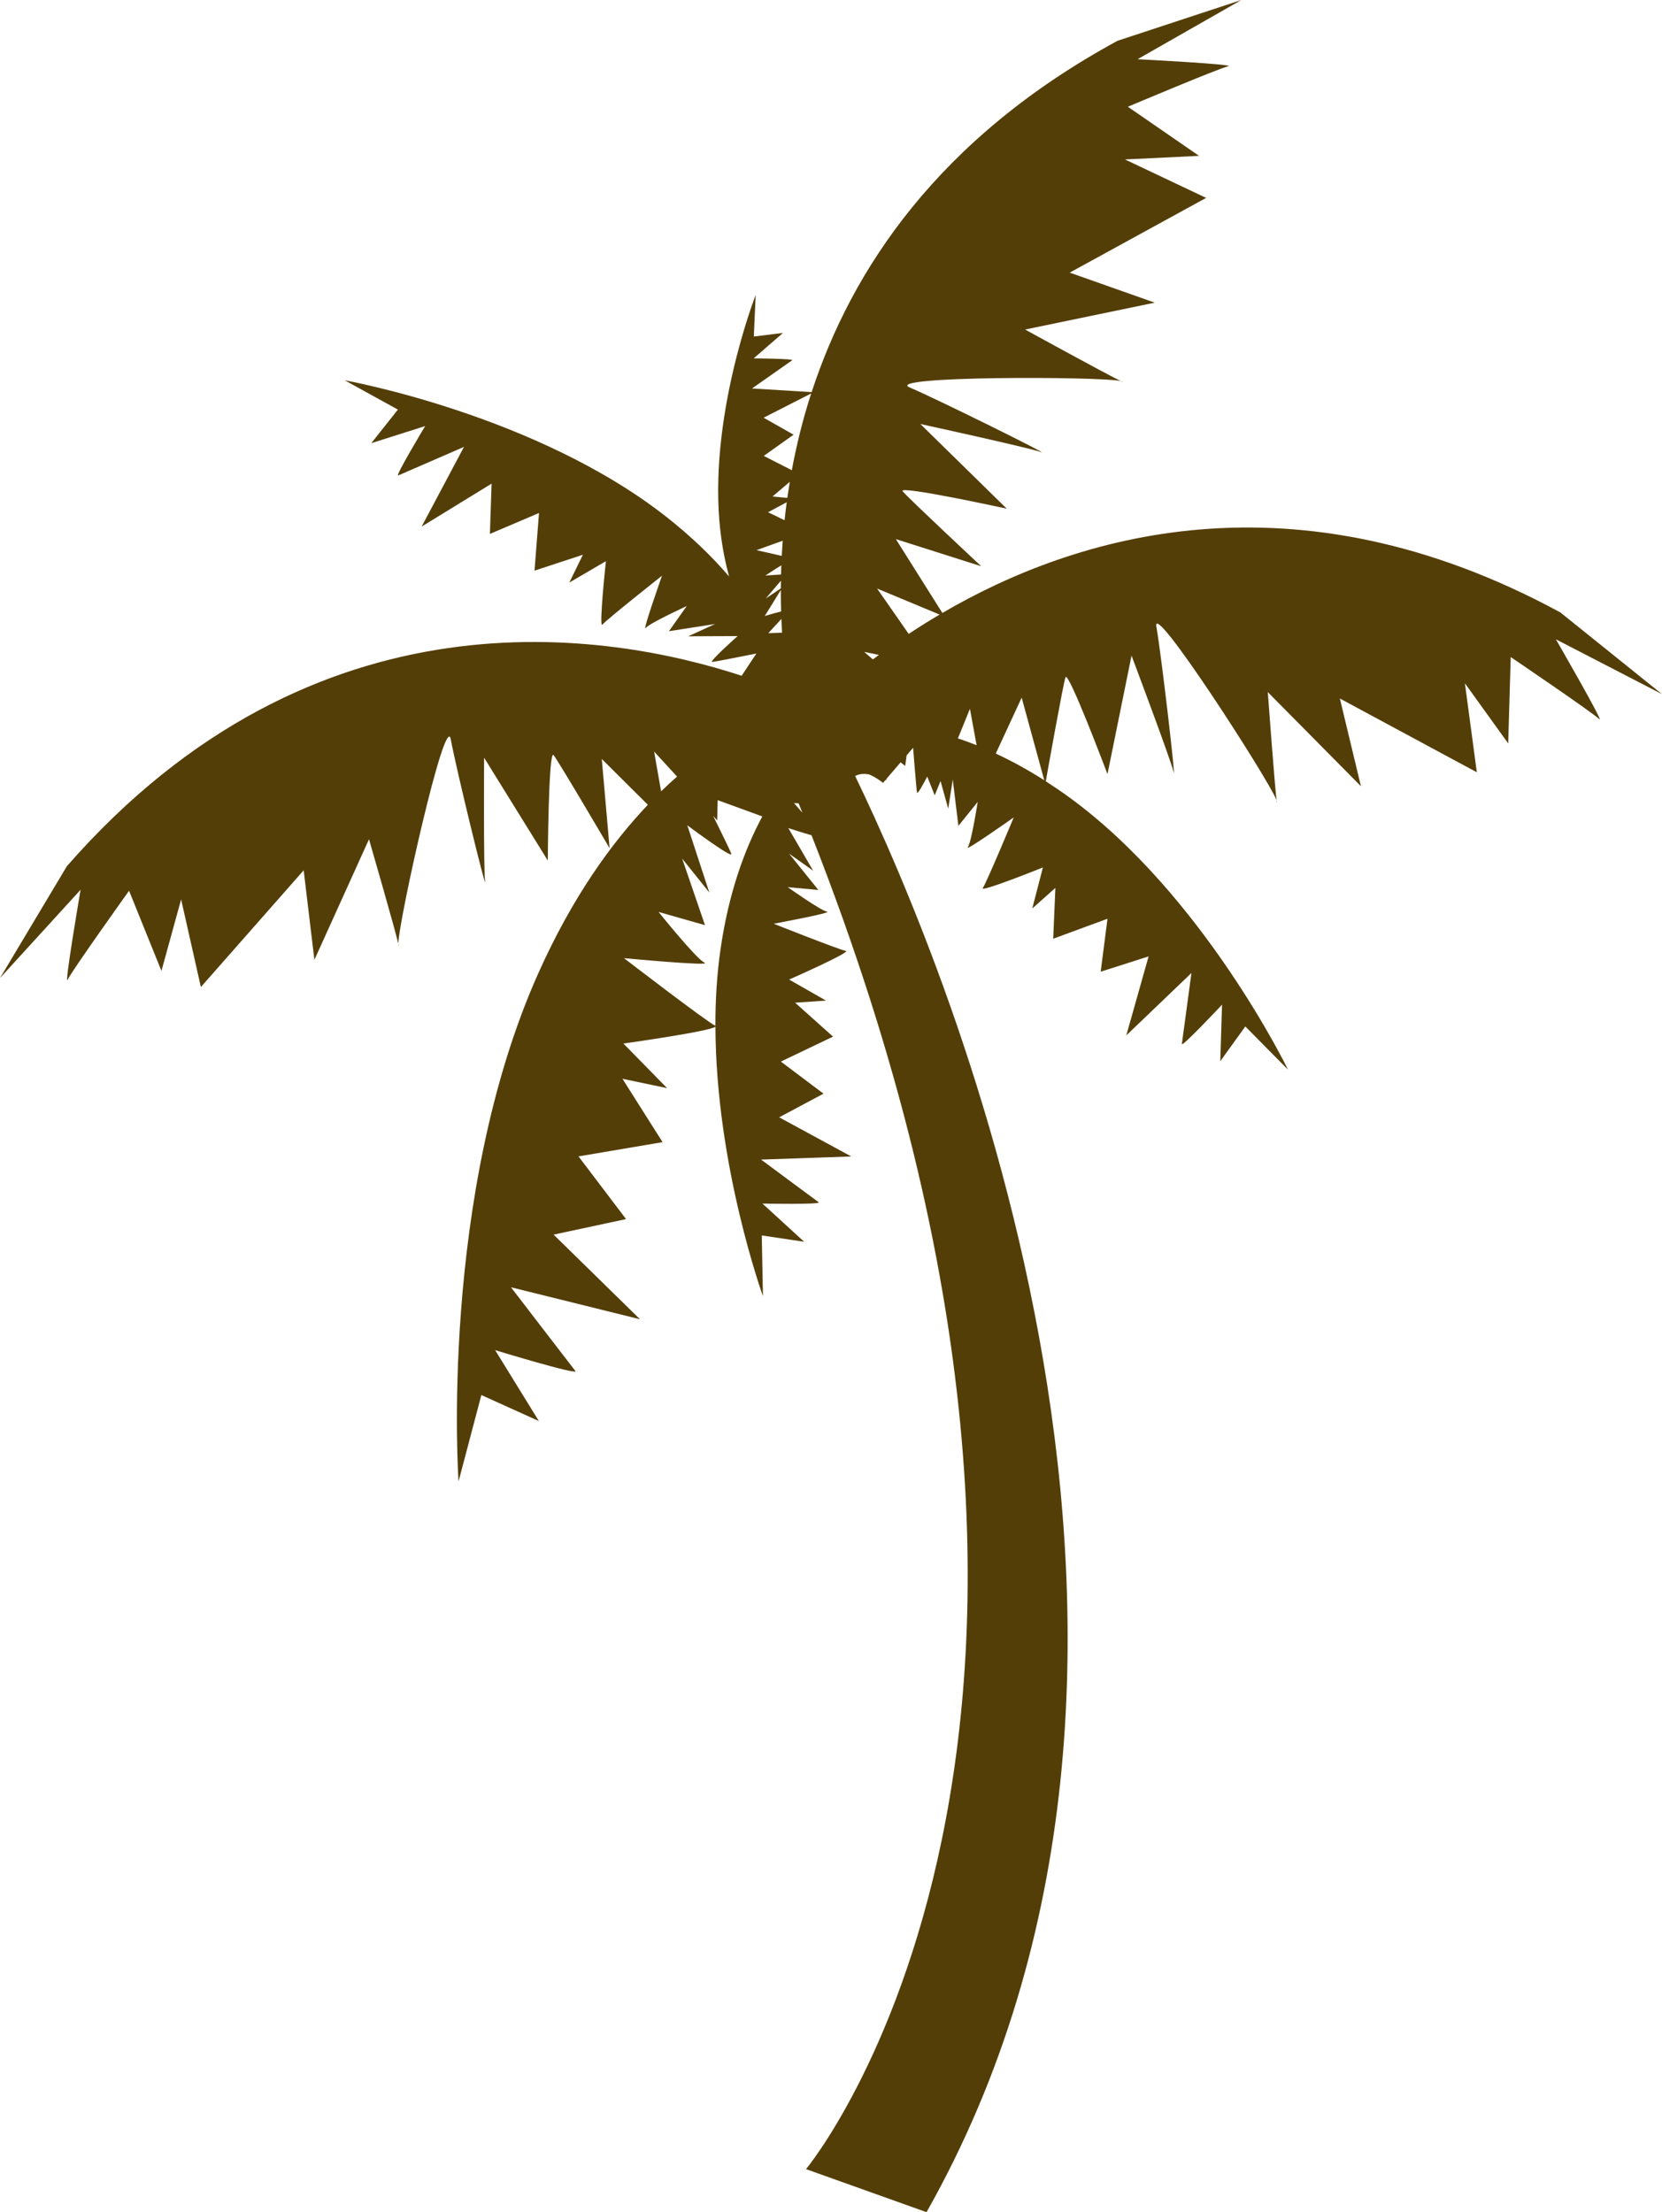 <svg version="1.1" baseProfile="tiny" id="图层_1" x="0px" y="0px" width="114.859px" height="152.912px" viewBox="0 0 114.859 152.912" xml:space="preserve" xmlns="http://www.w3.org/2000/svg" xmlns:xlink="http://www.w3.org/1999/xlink" xmlns:xml="http://www.w3.org/XML/1998/namespace">
  <path fill="#543E08" d="M27.521,65.229c0.031,0.134,0.039,0.194,0.011,0.133C27.523,65.342,27.521,65.292,27.521,65.229z
	 M77.574,26.374c-0.018-0.014-0.066-0.026-0.128-0.039C77.571,26.395,77.628,26.415,77.574,26.374z M88.262,55.44
	c0.002-0.022-0.014-0.068-0.036-0.127C88.244,55.448,88.257,55.507,88.262,55.44z M107.525,44.19c0,0,3.445,5.969,2.992,5.515
	c-0.453-0.451-6.113-4.288-6.113-4.288l-0.174,5.972l-2.992-4.159l0.824,6.152l-9.465-5.099l1.455,6.063l-6.436-6.506
	c0,0,0.471,6.423,0.608,7.474c-0.573-1.474-8.655-13.993-8.306-11.99c0.361,2.082,1.373,10.86,1.189,10.044
	c-0.182-0.813-2.908-8.05-2.908-8.05l-1.662,8.192c0,0-2.723-7.233-2.904-6.691c-0.162,0.492-1.17,6.119-1.36,7.186
	c0.529,0.341,1.066,0.704,1.614,1.103C83.16,61.855,89.01,73.935,89.01,73.935l-2.947-2.983l-1.73,2.401l0.121-3.906
	c0,0-2.82,3.006-2.777,2.717s0.662-4.907,0.662-4.907l-4.502,4.314l1.541-5.461l-3.311,1.058l0.471-3.661l-3.752,1.381l0.15-3.514
	l-1.598,1.425l0.736-2.838c0,0-4.402,1.773-4.154,1.421c0.254-0.354,2.137-4.879,2.137-4.879s-3.422,2.417-3.172,2.063
	c0.25-0.352,0.684-3.137,0.684-3.137l-1.336,1.658l-0.389-3.204l-0.314,2.017l-0.53-1.912l-0.403,0.99l-0.516-1.298
	c-0.325,0.624-0.682,1.259-0.709,1.097c-0.051-0.304-0.268-3.088-0.268-3.088l-0.448,0.522l-0.099,0.731l-0.317-0.246l-0.982,1.146
	c0.021,0.053,0.001,0.08-0.065,0.076l-0.17,0.198c0,0-0.406-0.348-0.942-0.578c-0.401-0.085-0.725-0.035-0.982,0.103
	c6.559,13.59,26.472,61.142,4.933,99.271l-8.328-2.975c0,0,24.884-29.929,0.379-92.202c-0.705-0.197-1.604-0.496-1.604-0.496
	l1.719,2.949l-1.666-1.184l2.025,2.514l-2.119-0.196c0,0,2.297,1.632,2.721,1.697c0.43,0.068-3.689,0.833-3.689,0.833
	s4.554,1.809,4.982,1.875c0.43,0.067-3.915,1.983-3.915,1.983l2.547,1.454l-2.135,0.146l2.622,2.345l-3.607,1.725l2.949,2.218
	l-3.067,1.634l4.985,2.706l-6.232,0.216c0,0,3.74,2.779,3.978,2.949c0.236,0.169-3.885,0.092-3.885,0.092l2.883,2.639l-2.929-0.436
	l0.08,4.195c0,0-3.254-8.996-3.283-18.628c-0.359,0.331-6.36,1.167-6.36,1.167l3.02,3.083l-3.086-0.647l2.773,4.38l-5.81,0.985
	l3.286,4.334l-5.006,1.074l5.969,5.85l-8.915-2.211c0,0,4.18,5.449,4.448,5.785c0.267,0.334-5.542-1.438-5.542-1.438l3.02,4.9
	l-3.974-1.797l-1.577,5.973c0,0-1.381-19.725,5.52-35.146c2.331-5.209,5.021-8.95,7.563-11.628l-3.184-3.167l0.54,6.169
	c0,0-3.514-5.989-3.871-6.436c-0.355-0.446-0.4,7.286-0.4,7.286l-4.401-7.105c0,0-0.044,7.732,0.068,8.56
	c0.113,0.828-1.992-7.754-2.372-9.833c-0.367-2-3.6,12.537-3.627,14.126c-0.236-1.041-2.024-7.218-2.024-7.218l-3.774,8.335
	l-0.741-6.188l-7.104,8.069l-1.365-6.056l-1.36,4.94l-2.238-5.541c0,0-3.975,5.564-4.242,6.146
	c-0.269,0.581,0.892-6.214,0.892-6.214L0,67.607l4.623-7.734c17.176-19.645,37.481-16.165,46.63-13.162l1.021-1.538
	c0,0-2.738,0.549-3.043,0.582c-0.307,0.035,1.744-1.787,1.744-1.787l-3.414,0.015l1.859-0.85l-3.191,0.498l1.23-1.738
	c0,0-2.563,1.176-2.832,1.512c-0.274,0.338,1.124-3.611,1.124-3.611s-3.84,3.04-4.115,3.378c-0.271,0.336,0.238-4.382,0.238-4.382
	l-2.53,1.479l0.938-1.922l-3.342,1.097l0.31-3.985l-3.393,1.447l0.116-3.475l-4.834,2.967l2.926-5.508c0,0-4.275,1.854-4.542,1.974
	c-0.267,0.122,1.859-3.412,1.859-3.412l-3.724,1.181l1.841-2.32l-3.675-2.025c0,0,13.214,2.352,22.229,9.439
	c1.771,1.393,3.185,2.781,4.331,4.118c-0.249-0.927-0.458-1.943-0.593-3.086c-0.92-7.807,2.433-16.37,2.433-16.37l-0.129,2.872
	l2.013-0.247l-2.022,1.756c0,0,2.826,0.023,2.661,0.132c-0.163,0.112-2.778,1.95-2.778,1.95l4.124,0.25
	C58.849,18.646,64.848,9.55,77.23,2.82L85.789,0l-7.172,4.093c0,0,6.883,0.357,6.258,0.49c-0.627,0.134-6.93,2.796-6.93,2.796
	l4.92,3.394l-5.119,0.249l5.609,2.657l-9.428,5.166l5.877,2.076l-8.961,1.858c0,0,5.637,3.096,6.603,3.556
	c-1.56-0.321-16.45-0.349-14.579,0.447c1.945,0.828,9.859,4.758,9.076,4.467s-8.338-1.941-8.338-1.941l5.969,5.853
	c0,0-7.553-1.649-7.193-1.203c0.355,0.446,5.43,5.183,5.43,5.183l-5.9-1.876l3.215,5.105c9.144-5.344,24.28-10.047,42.713-0.034
	l7.021,5.647L107.525,44.19z M54.581,33.306l-1.193,1.014l1.023,0.098C54.463,34.05,54.52,33.68,54.581,33.306z M53.079,35.409
	c0,0,0.545,0.257,1.142,0.553c0.043-0.411,0.092-0.825,0.148-1.246L53.079,35.409z M53.969,40.138l-1.049,1.233l1.042-0.701
	C53.963,40.495,53.966,40.316,53.969,40.138z M53.996,39.079c-0.524,0.318-1.1,0.704-1.1,0.704l1.081-0.072
	C53.982,39.502,53.987,39.292,53.996,39.079z M52.852,42.581c0,0,0.641-0.194,1.13-0.316c-0.014-0.479-0.021-0.974-0.02-1.482
	L52.852,42.581z M60.615,40.683l2.185,3.135c0.668-0.444,1.382-0.893,2.135-1.337L60.615,40.683z M59.725,45.063l0.6,0.517
	c0.136-0.104,0.275-0.208,0.417-0.313L59.725,45.063z M52.772,28.873l2.071,1.174l-2.06,1.466l1.939,0.989
	c0.318-1.719,0.752-3.496,1.337-5.305L52.772,28.873z M52.278,38.032c0,0,1.003,0.214,1.748,0.394
	c0.018-0.345,0.039-0.693,0.065-1.048C53.199,37.694,52.278,38.032,52.278,38.032z M53.115,43.744
	c0.005,0.009,0.009,0.017,0.013,0.024l0.92-0.035c-0.019-0.309-0.035-0.625-0.048-0.95C53.624,43.195,53.188,43.666,53.115,43.744z
	 M45.205,51.949l0.482,2.75c0.374-0.362,0.742-0.7,1.104-1.019L45.205,51.949z M52.683,56.434l-3.085-1.126l-0.033,1.399
	l-0.281-0.308c0.53,1.07,1.167,2.37,1.256,2.612c0.157,0.425-3.041-1.965-3.041-1.965l1.522,4.648l-1.877-2.346l1.577,4.602
	l-3.207-0.915c0,0,2.593,3.24,3.174,3.508c0.582,0.268-5.565-0.313-5.565-0.313s5.724,4.403,6.306,4.669
	c0.018,0.008,0.007,0.018,0.012,0.027c-0.004-1.765,0.1-3.551,0.353-5.306C50.364,61.668,51.478,58.677,52.683,56.434z
	 M55.454,56.178c-0.087-0.215-0.174-0.43-0.261-0.646l-0.322-0.021C54.871,55.512,55.126,55.802,55.454,56.178z M67.492,51.511
	l-0.461-2.515l-0.832,2.044C66.619,51.18,67.048,51.333,67.492,51.511z M72.169,53.934l-1.563-5.711l-1.789,3.865
	C69.882,52.585,71,53.188,72.169,53.934z" class="color c1"/>
</svg>